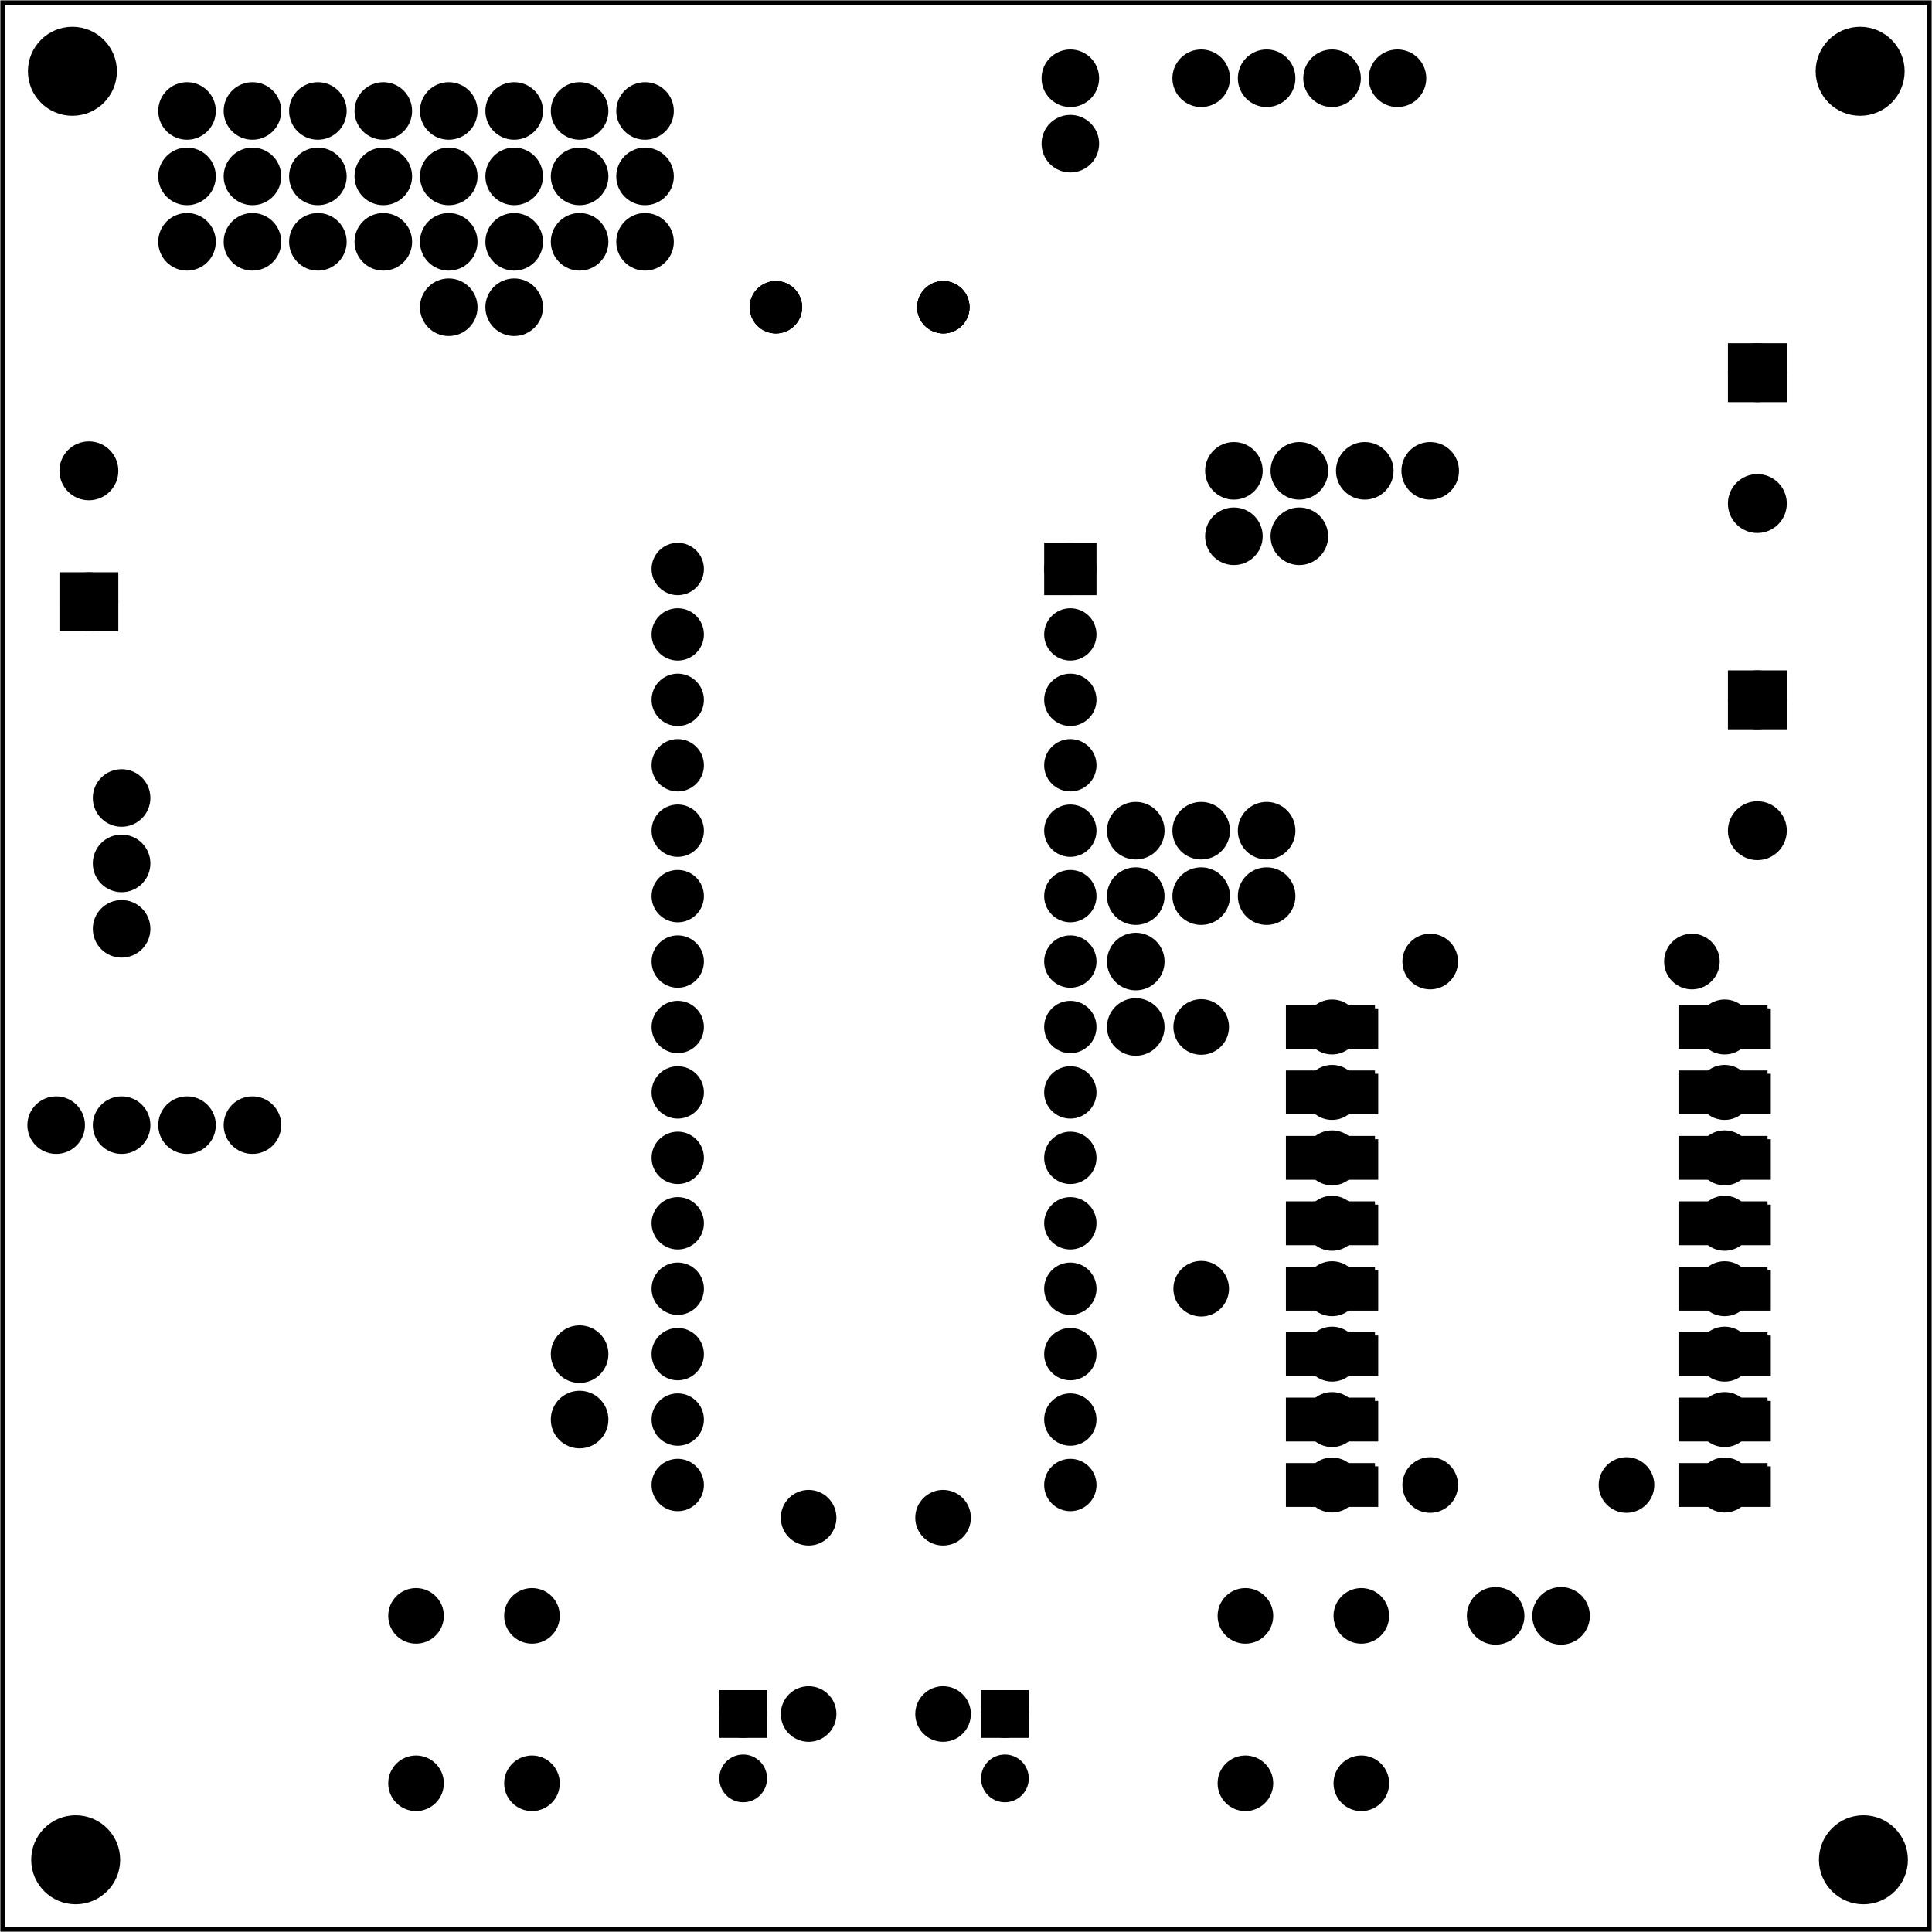 <?xml version='1.0' encoding='UTF-8' standalone='no'?>
<!-- Created with Fritzing (http://www.fritzing.org/) -->
<svg xmlns="http://www.w3.org/2000/svg" width="2.953in" baseProfile="tiny"  version="1.2" xmlns:svg="http://www.w3.org/2000/svg" height="2.953in" x="0in" viewBox="0 0 212.598 212.598" y="0in">
 <g transform="matrix(-1, 0, 0, 1, 212.598, 0)">
  <g partID="57640">
   <g  id="board">
    <rect stroke-width="0.5" width="212.022" stroke="black"  fill-opacity="0.5" fill="none" height="212.022" id="boardoutline" x="0.288" y="0.288"/>
   </g>
  </g>
  <g partID="58130">
   <g transform="translate(91.218,51.81)">
    <g  id="copper0">
     <circle stroke-width="1.944" cx="3.6" stroke="black"  cy="10.8" fill="black" id="connector16pad" r="1.908"/>
     <rect stroke-width="1.944" width="3.814" stroke="black"  fill="black" height="3.816" x="1.692" y="8.892"/>
     <circle stroke-width="1.944" cx="3.6" stroke="black"  cy="18" fill="black" id="connector17pad" r="1.908"/>
     <circle stroke-width="1.944" cx="3.6" stroke="black"  cy="25.2" fill="black" id="connector18pad" r="1.908"/>
     <circle stroke-width="1.944" cx="3.6" stroke="black"  cy="32.4" fill="black" id="connector19pad" r="1.908"/>
     <circle stroke-width="1.944" cx="3.6" stroke="black"  cy="39.6" fill="black" id="connector20pad" r="1.908"/>
     <circle stroke-width="1.944" cx="3.6" stroke="black"  cy="46.8" fill="black" id="connector21pad" r="1.908"/>
     <circle stroke-width="1.944" cx="3.6" stroke="black"  cy="54" fill="black" id="connector22pad" r="1.908"/>
     <circle stroke-width="1.944" cx="3.6" stroke="black"  cy="61.2" fill="black" id="connector23pad" r="1.908"/>
     <circle stroke-width="1.944" cx="3.6" stroke="black"  cy="68.4" fill="black" id="connector24pad" r="1.908"/>
     <circle stroke-width="1.944" cx="3.6" stroke="black"  cy="75.6" fill="black" id="connector25pad" r="1.908"/>
     <circle stroke-width="1.944" cx="3.6" stroke="black"  cy="82.8" fill="black" id="connector26pad" r="1.908"/>
     <circle stroke-width="1.944" cx="3.6" stroke="black"  cy="90" fill="black" id="connector27pad" r="1.908"/>
     <circle stroke-width="1.944" cx="3.6" stroke="black"  cy="97.2" fill="black" id="connector28pad" r="1.908"/>
     <circle stroke-width="1.944" cx="3.6" stroke="black"  cy="104.4" fill="black" id="connector29pad" r="1.908"/>
     <circle stroke-width="1.944" cx="3.6" stroke="black"  cy="111.6" fill="black" id="connector30pad" r="1.908"/>
     <circle stroke-width="1.944" cx="46.8" stroke="black"  cy="10.8" fill="black" id="connector31pad" r="1.908"/>
     <circle stroke-width="1.944" cx="46.8" stroke="black"  cy="18" fill="black" id="connector32pad" r="1.908"/>
     <circle stroke-width="1.944" cx="46.8" stroke="black"  cy="25.2" fill="black" id="connector33pad" r="1.908"/>
     <circle stroke-width="1.944" cx="46.8" stroke="black"  cy="32.4" fill="black" id="connector34pad" r="1.908"/>
     <circle stroke-width="1.944" cx="46.8" stroke="black"  cy="39.6" fill="black" id="connector35pad" r="1.908"/>
     <circle stroke-width="1.944" cx="46.8" stroke="black"  cy="46.8" fill="black" id="connector36pad" r="1.908"/>
     <circle stroke-width="1.944" cx="46.8" stroke="black"  cy="54" fill="black" id="connector37pad" r="1.908"/>
     <circle stroke-width="1.944" cx="46.8" stroke="black"  cy="61.2" fill="black" id="connector38pad" r="1.908"/>
     <circle stroke-width="1.944" cx="46.8" stroke="black"  cy="68.4" fill="black" id="connector39pad" r="1.908"/>
     <circle stroke-width="1.944" cx="46.8" stroke="black"  cy="75.6" fill="black" id="connector40pad" r="1.908"/>
     <circle stroke-width="1.944" cx="46.8" stroke="black"  cy="82.8" fill="black" id="connector41pad" r="1.908"/>
     <circle stroke-width="1.944" cx="46.8" stroke="black"  cy="90" fill="black" id="connector42pad" r="1.908"/>
     <circle stroke-width="1.944" cx="46.8" stroke="black"  cy="97.2" fill="black" id="connector43pad" r="1.908"/>
     <circle stroke-width="1.944" cx="46.8" stroke="black"  cy="104.4" fill="black" id="connector44pad" r="1.908"/>
     <circle stroke-width="1.944" cx="46.8" stroke="black"  cy="111.6" fill="black" id="connector45pad" r="1.908"/>
    </g>
   </g>
  </g>
  <g partID="855678860">
   <g transform="translate(15.618,109.41)">
    <g  id="copper0">
     <circle stroke-width="1.944" cx="7.2" stroke="black"  cy="54" connectorname="GND" fill="black" r="2.052" id="connector6pad"/>
     <path stroke-width="0.72" d="m2.48,51.948,9.439,0,0,4.104,-9.439,0,0,-4.104M5.148,54a2.052,2.052,0,1,0,4.104,0,2.052,2.052,0,1,0,-4.104,0z" stroke="black"  fill="black"/>
     <circle stroke-width="1.944" cx="7.2" stroke="black"  cy="46.8" connectorname="B01" fill="black" r="2.052" id="connector7pad"/>
     <path stroke-width="0.72" d="m2.48,44.748,9.439,0,0,4.104,-9.439,0,0,-4.104M5.148,46.8a2.052,2.052,0,1,0,4.104,0,2.052,2.052,0,1,0,-4.104,0z" stroke="black"  fill="black"/>
     <circle stroke-width="1.944" cx="7.2" stroke="black"  cy="39.6" connectorname="B02" fill="black" r="2.052" id="connector8pad"/>
     <path stroke-width="0.72" d="m2.48,37.548,9.439,0,0,4.104,-9.439,0,0,-4.104M5.148,39.6a2.052,2.052,0,1,0,4.104,0,2.052,2.052,0,1,0,-4.104,0z" stroke="black"  fill="black"/>
     <circle stroke-width="1.944" cx="7.2" stroke="black"  cy="32.4" connectorname="A02" fill="black" r="2.052" id="connector9pad"/>
     <path stroke-width="0.72" d="m2.48,30.348,9.439,0,0,4.104,-9.439,0,0,-4.104M5.148,32.4a2.052,2.052,0,1,0,4.104,0,2.052,2.052,0,1,0,-4.104,0z" stroke="black"  fill="black"/>
     <circle stroke-width="1.944" cx="7.2" stroke="black"  cy="25.2" connectorname="A01" fill="black" r="2.052" id="connector10pad"/>
     <path stroke-width="0.72" d="m2.48,23.148,9.439,0,0,4.104,-9.439,0,0,-4.104M5.148,25.2a2.052,2.052,0,1,0,4.104,0,2.052,2.052,0,1,0,-4.104,0z" stroke="black"  fill="black"/>
     <circle stroke-width="1.944" cx="7.2" stroke="black"  cy="18" connectorname="GND" fill="black" r="2.052" id="connector11pad"/>
     <path stroke-width="0.72" d="m2.48,15.948,9.439,0,0,4.104,-9.439,0,0,-4.104M5.148,18a2.052,2.052,0,1,0,4.104,0,2.052,2.052,0,1,0,-4.104,0z" stroke="black"  fill="black"/>
     <circle stroke-width="1.944" cx="7.2" stroke="black"  cy="10.8" connectorname="VCC" fill="black" r="2.052" id="connector12pad"/>
     <path stroke-width="0.72" d="m2.48,8.748,9.439,0,0,4.104,-9.439,0,0,-4.104M5.148,10.8a2.052,2.052,0,1,0,4.104,0,2.052,2.052,0,1,0,-4.104,0z" stroke="black"  fill="black"/>
     <circle stroke-width="1.944" cx="7.2" stroke="black"  cy="3.6" connectorname="VM" fill="black" r="2.052" id="connector13pad"/>
     <path stroke-width="0.72" d="m2.48,1.548,9.439,0,0,4.104,-9.439,0,0,-4.104M5.148,3.6a2.052,2.052,0,1,0,4.104,0,2.052,2.052,0,1,0,-4.104,0z" stroke="black"  fill="black"/>
     <circle stroke-width="1.944" cx="50.4" stroke="black"  cy="3.6" connectorname="PWMA" fill="black" r="2.052" id="connector14pad"/>
     <path stroke-width="0.72" d="m45.68,1.548,9.439,0,0,4.104,-9.439,0,0,-4.104M48.348,3.6a2.052,2.052,0,1,0,4.104,0,2.052,2.052,0,1,0,-4.104,0z" stroke="black"  fill="black"/>
     <circle stroke-width="1.944" cx="50.4" stroke="black"  cy="10.8" connectorname="AIN2" fill="black" r="2.052" id="connector15pad"/>
     <path stroke-width="0.72" d="m45.68,8.748,9.439,0,0,4.104,-9.439,0,0,-4.104M48.348,10.8a2.052,2.052,0,1,0,4.104,0,2.052,2.052,0,1,0,-4.104,0z" stroke="black"  fill="black"/>
     <circle stroke-width="1.944" cx="50.4" stroke="black"  cy="18" connectorname="AIN1" fill="black" r="2.052" id="connector16pad"/>
     <path stroke-width="0.72" d="m45.68,15.948,9.439,0,0,4.104,-9.439,0,0,-4.104M48.348,18a2.052,2.052,0,1,0,4.104,0,2.052,2.052,0,1,0,-4.104,0z" stroke="black"  fill="black"/>
     <circle stroke-width="1.944" cx="50.4" stroke="black"  cy="25.2" connectorname="STBY" fill="black" r="2.052" id="connector17pad"/>
     <path stroke-width="0.72" d="m45.68,23.148,9.439,0,0,4.104,-9.439,0,0,-4.104M48.348,25.2a2.052,2.052,0,1,0,4.104,0,2.052,2.052,0,1,0,-4.104,0z" stroke="black"  fill="black"/>
     <circle stroke-width="1.944" cx="50.4" stroke="black"  cy="32.4" connectorname="BIN1" fill="black" r="2.052" id="connector18pad"/>
     <path stroke-width="0.72" d="m45.68,30.348,9.439,0,0,4.104,-9.439,0,0,-4.104M48.348,32.4a2.052,2.052,0,1,0,4.104,0,2.052,2.052,0,1,0,-4.104,0z" stroke="black"  fill="black"/>
     <circle stroke-width="1.944" cx="50.4" stroke="black"  cy="39.6" connectorname="BIN2" fill="black" r="2.052" id="connector19pad"/>
     <path stroke-width="0.72" d="m45.68,37.548,9.439,0,0,4.104,-9.439,0,0,-4.104M48.348,39.6a2.052,2.052,0,1,0,4.104,0,2.052,2.052,0,1,0,-4.104,0z" stroke="black"  fill="black"/>
     <circle stroke-width="1.944" cx="50.4" stroke="black"  cy="46.8" connectorname="PWMB" fill="black" r="2.052" id="connector20pad"/>
     <path stroke-width="0.72" d="m45.68,44.748,9.439,0,0,4.104,-9.439,0,0,-4.104M48.348,46.8a2.052,2.052,0,1,0,4.104,0,2.052,2.052,0,1,0,-4.104,0z" stroke="black"  fill="black"/>
     <circle stroke-width="1.944" cx="50.4" stroke="black"  cy="54" connectorname="GND" fill="black" r="2.052" id="connector21pad"/>
     <path stroke-width="0.72" d="m45.68,51.948,9.439,0,0,4.104,-9.439,0,0,-4.104M48.348,54a2.052,2.052,0,1,0,4.104,0,2.052,2.052,0,1,0,-4.104,0z" stroke="black"  fill="black"/>
    </g>
   </g>
  </g>
  <g partID="855733420">
   <g transform="translate(21.666,101.058)">
    <g  id="copper0">
     <circle stroke-width="2.16" cx="33.552" stroke="black"  cy="4.752" fill="black" r="1.98" id="connector0pad"/>
     <circle stroke-width="2.16" cx="4.752" stroke="black"  cy="4.752" fill="black" r="1.98" id="connector1pad"/>
    </g>
   </g>
  </g>
  <g partID="855679240">
   <g transform="translate(75.666,108.258)">
    <g  id="copper0">
     <circle stroke-width="2.16" cx="4.752" stroke="black"  cy="33.552" fill="black" r="1.98" id="connector0pad"/>
     <circle stroke-width="2.16" cx="4.752" stroke="black"  cy="4.752" fill="black" r="1.98" id="connector1pad"/>
    </g>
   </g>
  </g>
  <g partID="855680690">
   <g transform="translate(14.898,33.09)">
    <g  id="copper0">
     <g  id="copper1">
      <g  id="connector0pin">
       <rect stroke-width="2.16" width="4.319" stroke="black"  fill="black" height="4.32" id="square" x="2.16" y="5.76"/>
       <circle stroke-width="2.16" cx="4.32" stroke="black"  cy="7.92" fill="black" r="2.16"/>
      </g>
      <circle stroke-width="2.16" cx="4.32" stroke="black"  cy="22.32" fill="black" id="connector1pin" r="2.16"/>
     </g>
    </g>
   </g>
  </g>
  <g partID="855680660">
   <g transform="translate(14.898,69.09)">
    <g  id="copper0">
     <g  id="copper1">
      <g  id="connector0pin">
       <rect stroke-width="2.16" width="4.319" stroke="black"  fill="black" height="4.32" id="square" x="2.16" y="5.76"/>
       <circle stroke-width="2.16" cx="4.32" stroke="black"  cy="7.92" fill="black" r="2.16"/>
      </g>
      <circle stroke-width="2.16" cx="4.32" stroke="black"  cy="22.32" fill="black" id="connector1pin" r="2.16"/>
     </g>
    </g>
   </g>
  </g>
  <g partID="855681790">
   <g transform="translate(207.137,74.13)">
    <g transform="matrix(-1,0,0,-1,0,0)">
     <g  id="copper0">
      <g  id="copper1">
       <g  id="connector0pin">
        <rect stroke-width="2.16" width="4.319" stroke="black"  fill="black" height="4.32" id="square" x="2.16" y="5.76"/>
        <circle stroke-width="2.16" cx="4.32" stroke="black"  cy="7.92" fill="black" r="2.16"/>
       </g>
       <circle stroke-width="2.16" cx="4.32" stroke="black"  cy="22.32" fill="black" id="connector1pin" r="2.16"/>
      </g>
     </g>
    </g>
   </g>
  </g>
  <g partID="855715190">
   <g transform="translate(81.858,46.77)">
    <g transform="matrix(0,1,-1,0,0,0)">
     <g  id="copper0">
      <circle stroke-width="2.16" cx="5.04" stroke="black"  cy="5.04" fill="black" id="connector0pin" r="2.088"/>
      <circle stroke-width="2.16" cx="5.04" stroke="black"  cy="12.24" fill="black" id="connector1pin" r="2.088"/>
      <circle stroke-width="2.16" cx="5.04" stroke="black"  cy="19.44" fill="black" id="connector2pin" r="2.088"/>
      <circle stroke-width="2.16" cx="5.04" stroke="black"  cy="26.64" fill="black" id="connector3pin" r="2.088"/>
     </g>
    </g>
   </g>
  </g>
  <g partID="855683510">
   <g transform="translate(53.058,172.77)">
    <g transform="matrix(0,1,-1,0,0,0)">
     <g  id="copper0">
      <circle stroke-width="2.16" cx="5.04" stroke="black"  cy="5.04" fill="black" id="connector0pin" r="2.088"/>
      <circle stroke-width="2.16" cx="5.04" stroke="black"  cy="12.24" fill="black" id="connector1pin" r="2.088"/>
     </g>
    </g>
   </g>
  </g>
  <g partID="855681900">
   <g transform="translate(194.178,82.77)">
    <g  id="copper0">
     <circle stroke-width="2.16" cx="5.04" stroke="black"  cy="5.04" fill="black" id="connector0pin" r="2.088"/>
     <circle stroke-width="2.16" cx="5.04" stroke="black"  cy="12.24" fill="black" id="connector1pin" r="2.088"/>
     <circle stroke-width="2.16" cx="5.04" stroke="black"  cy="19.44" fill="black" id="connector2pin" r="2.088"/>
    </g>
   </g>
  </g>
  <g partID="855698020">
   <g transform="translate(136.578,31.65)">
    <g transform="matrix(0,-1,1,0,0,0)">
     <g  id="copper0">
      <circle stroke-width="2.16" cx="5.04" stroke="black"  cy="5.04" fill="black" id="connector0pin" r="2.088"/>
      <circle stroke-width="2.16" cx="5.04" stroke="black"  cy="12.24" fill="black" id="connector1pin" r="2.088"/>
      <circle stroke-width="2.16" cx="5.04" stroke="black"  cy="19.44" fill="black" id="connector2pin" r="2.088"/>
      <circle stroke-width="2.16" cx="5.04" stroke="black"  cy="26.64" fill="black" id="connector3pin" r="2.088"/>
      <circle stroke-width="2.16" cx="5.04" stroke="black"  cy="33.84" fill="black" id="connector4pin" r="2.088"/>
      <circle stroke-width="2.16" cx="5.04" stroke="black"  cy="41.04" fill="black" id="connector5pin" r="2.088"/>
      <circle stroke-width="2.16" cx="5.04" stroke="black"  cy="48.24" fill="black" id="connector6pin" r="2.088"/>
      <circle stroke-width="2.16" cx="5.04" stroke="black"  cy="55.44" fill="black" id="connector7pin" r="2.088"/>
     </g>
    </g>
   </g>
  </g>
  <g partID="855697320">
   <g transform="translate(136.578,24.45)">
    <g transform="matrix(0,-1,1,0,0,0)">
     <g  id="copper0">
      <circle stroke-width="2.16" cx="5.04" stroke="black"  cy="5.04" fill="black" id="connector0pin" r="2.088"/>
      <circle stroke-width="2.16" cx="5.04" stroke="black"  cy="12.24" fill="black" id="connector1pin" r="2.088"/>
      <circle stroke-width="2.16" cx="5.04" stroke="black"  cy="19.44" fill="black" id="connector2pin" r="2.088"/>
      <circle stroke-width="2.16" cx="5.04" stroke="black"  cy="26.64" fill="black" id="connector3pin" r="2.088"/>
      <circle stroke-width="2.16" cx="5.04" stroke="black"  cy="33.84" fill="black" id="connector4pin" r="2.088"/>
      <circle stroke-width="2.16" cx="5.04" stroke="black"  cy="41.04" fill="black" id="connector5pin" r="2.088"/>
      <circle stroke-width="2.16" cx="5.04" stroke="black"  cy="48.24" fill="black" id="connector6pin" r="2.088"/>
      <circle stroke-width="2.16" cx="5.04" stroke="black"  cy="55.44" fill="black" id="connector7pin" r="2.088"/>
     </g>
    </g>
   </g>
  </g>
  <g partID="855695050">
   <g transform="translate(136.578,17.25)">
    <g transform="matrix(0,-1,1,0,0,0)">
     <g  id="copper0">
      <circle stroke-width="2.16" cx="5.04" stroke="black"  cy="5.04" fill="black" id="connector0pin" r="2.088"/>
      <circle stroke-width="2.16" cx="5.04" stroke="black"  cy="12.24" fill="black" id="connector1pin" r="2.088"/>
      <circle stroke-width="2.16" cx="5.04" stroke="black"  cy="19.44" fill="black" id="connector2pin" r="2.088"/>
      <circle stroke-width="2.16" cx="5.04" stroke="black"  cy="26.64" fill="black" id="connector3pin" r="2.088"/>
      <circle stroke-width="2.16" cx="5.04" stroke="black"  cy="33.84" fill="black" id="connector4pin" r="2.088"/>
      <circle stroke-width="2.16" cx="5.04" stroke="black"  cy="41.04" fill="black" id="connector5pin" r="2.088"/>
      <circle stroke-width="2.16" cx="5.04" stroke="black"  cy="48.24" fill="black" id="connector6pin" r="2.088"/>
      <circle stroke-width="2.16" cx="5.04" stroke="black"  cy="55.44" fill="black" id="connector7pin" r="2.088"/>
     </g>
    </g>
   </g>
  </g>
  <g partID="855704080">
   <g transform="translate(143.778,143.97)">
    <g  id="copper0">
     <circle stroke-width="2.16" cx="5.04" stroke="black"  cy="5.04" fill="black" id="connector0pin" r="2.088"/>
     <circle stroke-width="2.16" cx="5.04" stroke="black"  cy="12.24" fill="black" id="connector1pin" r="2.088"/>
    </g>
   </g>
  </g>
  <g partID="855704280">
   <g transform="translate(59.95,198.656)">
    <g transform="matrix(0,-1,1,0,0,0)">
     <g  id="copper0">
      <circle stroke-width="2.16" cx="20.846" stroke="black"  cy="15.602" fill="black" id="connector0pad" r="1.98"/>
      <circle stroke-width="2.16" cx="2.421" stroke="black"  cy="15.602" fill="black" id="connector1pad" r="1.98"/>
      <circle stroke-width="2.16" cx="20.846" stroke="black"  cy="2.846" fill="black" id="connector2pad" r="1.98"/>
      <circle stroke-width="2.16" cx="2.421" stroke="black"  cy="2.846" fill="black" id="connector3pad" r="1.98"/>
     </g>
    </g>
   </g>
  </g>
  <g partID="855704250">
   <g transform="translate(151.215,198.656)">
    <g transform="matrix(0,-1,1,0,0,0)">
     <g  id="copper0">
      <circle stroke-width="2.16" cx="20.846" stroke="black"  cy="15.602" fill="black" id="connector0pad" r="1.98"/>
      <circle stroke-width="2.16" cx="2.421" stroke="black"  cy="15.602" fill="black" id="connector1pad" r="1.98"/>
      <circle stroke-width="2.16" cx="20.846" stroke="black"  cy="2.846" fill="black" id="connector2pad" r="1.98"/>
      <circle stroke-width="2.16" cx="2.421" stroke="black"  cy="2.846" fill="black" id="connector3pad" r="1.98"/>
     </g>
    </g>
   </g>
  </g>
  <g partID="855795800">
   <g transform="translate(82.578,86.37)">
    <g  id="copper0">
     <circle stroke-width="2.16" cx="5.04" stroke="black"  cy="5.04" fill="black" id="connector0pin" r="2.088"/>
     <circle stroke-width="2.16" cx="5.04" stroke="black"  cy="12.24" fill="black" id="connector1pin" r="2.088"/>
     <circle stroke-width="2.16" cx="5.04" stroke="black"  cy="19.44" fill="black" id="connector2pin" r="2.088"/>
     <circle stroke-width="2.16" cx="5.04" stroke="black"  cy="26.64" fill="black" id="connector3pin" r="2.088"/>
    </g>
   </g>
  </g>
  <g partID="855720010">
   <g transform="translate(68.178,86.37)">
    <g  id="copper0">
     <circle stroke-width="2.16" cx="5.04" stroke="black"  cy="5.04" fill="black" id="connector0pin" r="2.088"/>
     <circle stroke-width="2.16" cx="5.04" stroke="black"  cy="12.24" fill="black" id="connector1pin" r="2.088"/>
    </g>
   </g>
  </g>
  <g partID="855719920">
   <g transform="translate(75.378,86.37)">
    <g  id="copper0">
     <circle stroke-width="2.16" cx="5.04" stroke="black"  cy="5.04" fill="black" id="connector0pin" r="2.088"/>
     <circle stroke-width="2.16" cx="5.04" stroke="black"  cy="12.24" fill="black" id="connector1pin" r="2.088"/>
    </g>
   </g>
  </g>
  <g partID="855726820">
   <g transform="translate(179.778,128.85)">
    <g transform="matrix(0,-1,1,0,0,0)">
     <g  id="copper0" gorn="0.2.0">
      <circle stroke-width="2.16" cx="5.04" stroke="black"  cy="5.04" fill="black" id="connector0pin" r="2.088" gorn="0.2.0.0"/>
      <circle stroke-width="2.16" cx="5.04" stroke="black"  cy="12.24" fill="black" id="connector1pin" r="2.088" gorn="0.2.0.1"/>
      <circle stroke-width="2.16" cx="5.04" stroke="black"  cy="19.44" fill="black" id="connector2pin" r="2.088" gorn="0.2.0.2"/>
      <circle stroke-width="2.16" cx="5.04" stroke="black"  cy="26.64" fill="black" id="connector3pin" r="2.088" gorn="0.2.0.3"/>
     </g>
    </g>
   </g>
  </g>
  <g partID="855739360">
   <g transform="translate(139.605,199.243)">
    <g transform="matrix(-1,0,0,-1,0,0)">
     <g  id="copper0">
      <g  id="copper1">
       <circle stroke-width="1.854" cx="8.787" stroke="black"  cy="10.634" fill="black" id="connector1pad" r="1.701"/>
       <rect stroke-width="1.854" width="3.402" stroke="black"  fill="black" height="3.402" x="7.086" y="8.933"/>
       <circle stroke-width="1.854" cx="8.787" stroke="black"  cy="3.546" fill="black" id="connector0pad" r="1.701"/>
      </g>
     </g>
    </g>
   </g>
  </g>
  <g partID="855735420">
   <g transform="translate(110.805,199.243)">
    <g transform="matrix(-1,0,0,-1,0,0)">
     <g  id="copper0">
      <g  id="copper1">
       <circle stroke-width="1.854" cx="8.787" stroke="black"  cy="10.634" fill="black" id="connector1pad" r="1.701"/>
       <rect stroke-width="1.854" width="3.402" stroke="black"  fill="black" height="3.402" x="7.086" y="8.933"/>
       <circle stroke-width="1.854" cx="8.787" stroke="black"  cy="3.546" fill="black" id="connector0pad" r="1.701"/>
      </g>
     </g>
    </g>
   </g>
  </g>
  <g partID="855742870">
   <g transform="translate(120.918,191.31)">
    <g transform="matrix(0,-1,1,0,0,0)">
     <g  id="copper0">
      <g  id="copper1">
       <!-- <rect width="55" x="10" y="10" fill="none" height="55" stroke="rgb(255, 191, 0)" stroke-width="20" /> -->
       <circle stroke-width="2.16" cx="2.7" stroke="black"  cy="2.7" fill="black" r="1.98" id="connector0pin"/>
       <circle stroke-width="2.16" cx="24.3" stroke="black"  cy="2.7" fill="black" r="1.98" id="connector1pin"/>
      </g>
     </g>
    </g>
   </g>
  </g>
  <g partID="855742770">
   <g transform="translate(106.122,191.31)">
    <g transform="matrix(0,-1,1,0,0,0)">
     <g  id="copper0">
      <g  id="copper1">
       <!-- <rect width="55" x="10" y="10" fill="none" height="55" stroke="rgb(255, 191, 0)" stroke-width="20" /> -->
       <circle stroke-width="2.16" cx="2.7" stroke="black"  cy="2.7" fill="black" r="1.98" id="connector0pin"/>
       <circle stroke-width="2.16" cx="24.3" stroke="black"  cy="2.7" fill="black" r="1.98" id="connector1pin"/>
      </g>
     </g>
    </g>
   </g>
  </g>
  <g partID="855761030">
   <g transform="translate(150.978,38.85)">
    <g transform="matrix(0,-1,1,0,0,0)">
     <g  id="copper0">
      <circle stroke-width="2.16" cx="5.04" stroke="black"  cy="5.04" fill="black" id="connector0pin" r="2.088"/>
      <circle stroke-width="2.16" cx="5.04" stroke="black"  cy="12.24" fill="black" id="connector1pin" r="2.088"/>
     </g>
    </g>
   </g>
  </g>
  <g partID="855761740">
   <g transform="translate(64.578,64.05)">
    <g transform="matrix(0,-1,1,0,0,0)">
     <g  id="copper0">
      <circle stroke-width="2.16" cx="5.04" stroke="black"  cy="5.04" fill="black" id="connector0pin" r="2.088"/>
      <circle stroke-width="2.16" cx="5.04" stroke="black"  cy="12.24" fill="black" id="connector1pin" r="2.088"/>
     </g>
    </g>
   </g>
  </g>
  <g partID="855762310">
   <g transform="translate(53.778,13.65)">
    <g transform="matrix(0,-1,1,0,0,0)">
     <g  id="copper0">
      <circle stroke-width="2.16" cx="5.04" stroke="black"  cy="5.04" fill="black" id="connector0pin" r="2.088"/>
      <circle stroke-width="2.16" cx="5.04" stroke="black"  cy="12.24" fill="black" id="connector1pin" r="2.088"/>
      <circle stroke-width="2.16" cx="5.04" stroke="black"  cy="19.44" fill="black" id="connector2pin" r="2.088"/>
      <circle stroke-width="2.16" cx="5.04" stroke="black"  cy="26.64" fill="black" id="connector3pin" r="2.088"/>
     </g>
    </g>
   </g>
  </g>
  <g partID="855762260">
   <g transform="translate(99.858,20.85)">
    <g transform="matrix(-1,0,0,-1,0,0)">
     <g  id="copper0">
      <circle stroke-width="2.16" cx="5.04" stroke="black"  cy="5.04" fill="black" id="connector0pin" r="2.088"/>
      <circle stroke-width="2.16" cx="5.04" stroke="black"  cy="12.24" fill="black" id="connector1pin" r="2.088"/>
     </g>
    </g>
   </g>
  </g>
  <g partID="855785500">
   <g transform="translate(28.866,158.658)">
    <g  id="copper0">
     <circle stroke-width="2.16" cx="4.752" stroke="black"  cy="4.752" fill="black" r="1.98" id="connector0pad"/>
     <circle stroke-width="2.16" cx="26.352" stroke="black"  cy="4.752" fill="black" r="1.98" id="connector1pad"/>
    </g>
   </g>
  </g>
  <g partID="855790510">
   <g transform="translate(100.993,16.797)">
    <g flipped="1" id="copper0">
     <g transform="matrix(-1, 0, 0, 1, 34.025, 0)">
      <g>
       <g>
        <g>
         <circle stroke-width="1.964" cx="7.8" stroke="black" connectorname="-" cy="17.012" fill="black" id="connector1pad" r="1.898"/>
         <circle stroke-width="1.964" cx="26.225" stroke="black" connectorname="+" cy="17.012" fill="black" id="connector0pad" r="1.898"/>
         <g id="copper0">
          <circle stroke-width="1.964" cx="7.8" stroke="black" connectorname="-" cy="17.012" fill="black" id="connector1pad" r="1.898"/>
          <circle stroke-width="1.964" cx="26.225" stroke="black" connectorname="+" cy="17.012" fill="black" id="connector0pad" r="1.898"/>
         </g>
        </g>
        <g>
         <circle stroke-width="1.964" cx="7.8" stroke="black" connectorname="-" cy="17.012" fill="black" id="connector1pad" r="1.898"/>
         <circle stroke-width="1.964" cx="26.225" stroke="black" connectorname="+" cy="17.012" fill="black" id="connector0pad" r="1.898"/>
        </g>
       </g>
      </g>
     </g>
    </g>
   </g>
  </g>
  <g partID="855801240">
   <g transform="translate(1.411,198.516)">
    <g  id="copper0">
     <circle stroke-width="0.72" cx="6.135" stroke="black"  cy="6.135" fill="black" r="4.535" id="nonconn0"/>
    </g>
   </g>
  </g>
  <g partID="855798510">
   <g transform="translate(1.772,1.709)">
    <g  id="copper0">
     <circle stroke-width="0.72" cx="6.135" stroke="black"  cy="6.135" fill="black" r="4.535" id="nonconn0"/>
    </g>
   </g>
  </g>
  <g partID="855801250">
   <g transform="translate(198.135,198.516)">
    <g  id="copper0">
     <circle stroke-width="0.72" cx="6.135" stroke="black"  cy="6.135" fill="black" r="4.535" id="nonconn0"/>
    </g>
   </g>
  </g>
  <g partID="855798540">
   <g transform="translate(198.496,1.709)">
    <g  id="copper0">
     <circle stroke-width="0.72" cx="6.135" stroke="black"  cy="6.135" fill="black" r="4.535" id="nonconn0"/>
    </g>
   </g>
  </g>
 </g>
</svg>
